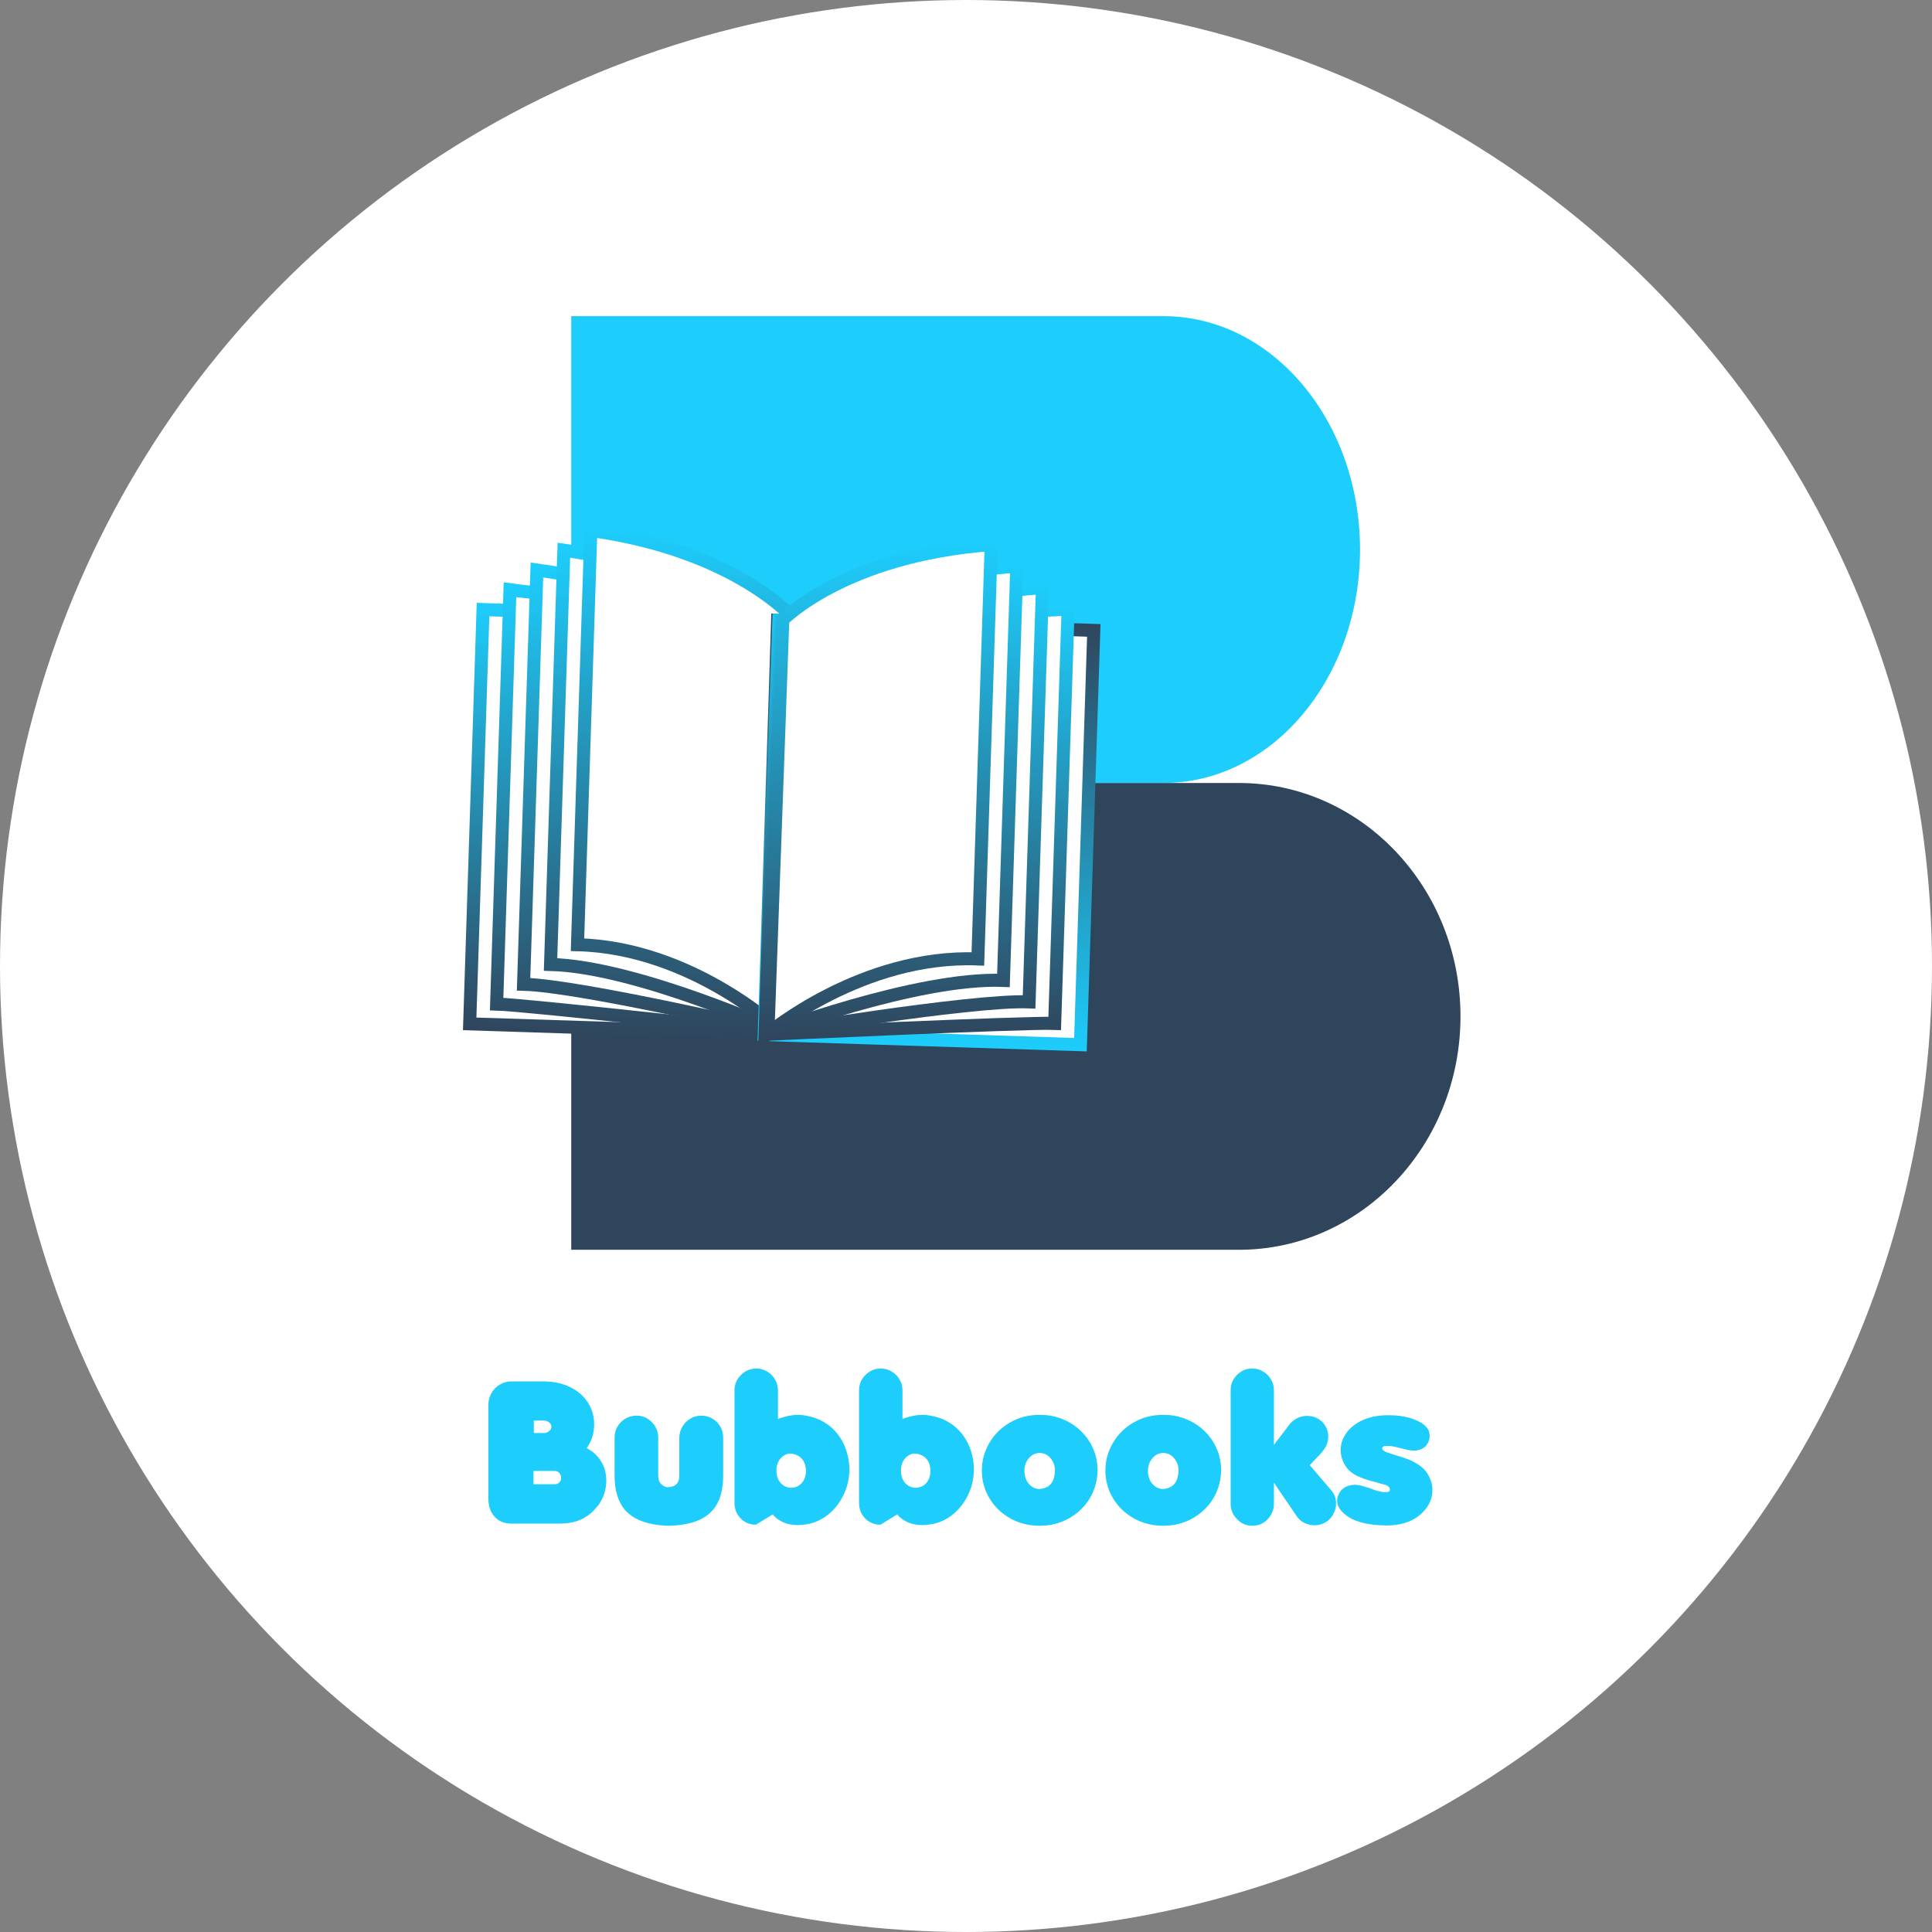 <svg width="55" height="55" viewBox="0 0 55 55" fill="none" xmlns="http://www.w3.org/2000/svg">
<rect x="0" y="0" width="55" height="55" fill="#808080" stroke="none"/>
<circle cx="27.5" cy="27.5" r="27.5" fill="white"/>
<g clip-path="url(#clip0_1370_8114)">
<path d="M14.55 43.373C14.357 43.373 14.202 43.309 14.082 43.18C13.962 43.049 13.903 42.876 13.903 42.661V39.994C13.903 39.873 13.932 39.76 13.992 39.657C14.052 39.554 14.132 39.473 14.232 39.415C14.331 39.355 14.441 39.325 14.56 39.325H15.485C15.562 39.325 15.644 39.331 15.729 39.342C15.912 39.365 16.076 39.412 16.221 39.483C16.366 39.554 16.49 39.642 16.594 39.749C16.697 39.854 16.776 39.974 16.83 40.108C16.886 40.242 16.914 40.385 16.914 40.535C16.914 40.589 16.913 40.632 16.909 40.663C16.889 40.877 16.821 41.061 16.705 41.217L16.716 41.231L16.792 41.28L16.871 41.329L16.904 41.359C16.98 41.422 17.044 41.495 17.097 41.579C17.151 41.662 17.192 41.752 17.219 41.848C17.246 41.942 17.26 42.042 17.26 42.147C17.26 42.272 17.241 42.395 17.203 42.517C17.165 42.636 17.106 42.751 17.026 42.862C16.961 42.943 16.895 43.013 16.827 43.071C16.708 43.174 16.576 43.251 16.433 43.299C16.29 43.348 16.124 43.373 15.936 43.373H14.55ZM15.197 40.796H15.49C15.544 40.796 15.594 40.775 15.64 40.733C15.678 40.704 15.697 40.665 15.697 40.617C15.697 40.568 15.676 40.527 15.634 40.494C15.592 40.458 15.541 40.44 15.479 40.44H15.197V40.796ZM15.188 42.253H15.797C15.846 42.253 15.888 42.237 15.922 42.204C15.957 42.171 15.974 42.129 15.974 42.076C15.974 42.02 15.958 41.973 15.925 41.935C15.892 41.895 15.85 41.875 15.797 41.875H15.188V42.253ZM18.755 43.416C18.327 43.367 18.01 43.228 17.803 42.998C17.599 42.766 17.496 42.436 17.496 42.008V40.924C17.496 40.808 17.524 40.703 17.58 40.608C17.637 40.514 17.712 40.44 17.806 40.385C17.902 40.329 18.007 40.301 18.121 40.301C18.292 40.301 18.437 40.363 18.556 40.486C18.678 40.607 18.738 40.757 18.738 40.934V42.003C18.738 42.108 18.763 42.186 18.812 42.237C18.854 42.287 18.91 42.321 18.983 42.337C19.117 42.337 19.212 42.304 19.268 42.237C19.316 42.189 19.339 42.111 19.339 42.003V40.934C19.339 40.82 19.367 40.715 19.423 40.619C19.48 40.521 19.555 40.444 19.649 40.388C19.745 40.33 19.85 40.301 19.964 40.301C20.08 40.301 20.185 40.329 20.28 40.385C20.374 40.44 20.448 40.514 20.503 40.608C20.559 40.703 20.587 40.808 20.587 40.924V42.008C20.587 42.294 20.542 42.536 20.454 42.734C20.365 42.93 20.227 43.085 20.04 43.199C19.854 43.311 19.616 43.384 19.328 43.416C19.218 43.429 19.123 43.435 19.046 43.435C18.962 43.435 18.865 43.429 18.755 43.416ZM21.519 43.405C21.349 43.405 21.205 43.346 21.087 43.229C20.969 43.111 20.91 42.961 20.91 42.778V39.581C20.91 39.412 20.97 39.267 21.09 39.146C21.209 39.025 21.354 38.962 21.525 38.958C21.641 38.958 21.746 38.987 21.84 39.045C21.936 39.102 22.011 39.178 22.066 39.274C22.12 39.368 22.147 39.472 22.147 39.586V40.394C22.156 40.39 22.188 40.379 22.242 40.361C22.414 40.305 22.574 40.277 22.721 40.277C22.802 40.277 22.887 40.287 22.976 40.307C23.179 40.345 23.36 40.417 23.52 40.524C23.679 40.629 23.812 40.764 23.919 40.929C24.026 41.094 24.102 41.282 24.145 41.492C24.169 41.606 24.18 41.716 24.18 41.821C24.18 42.08 24.126 42.323 24.017 42.549C23.91 42.776 23.765 42.963 23.582 43.112C23.399 43.259 23.201 43.351 22.987 43.389C22.882 43.407 22.791 43.416 22.715 43.416C22.42 43.416 22.184 43.32 22.008 43.128V43.106L21.519 43.405ZM22.104 41.875C22.105 42.018 22.147 42.134 22.229 42.223C22.31 42.31 22.409 42.353 22.525 42.353C22.549 42.353 22.578 42.35 22.615 42.343C22.674 42.33 22.729 42.304 22.778 42.264C22.828 42.224 22.868 42.171 22.897 42.106C22.926 42.041 22.942 41.968 22.944 41.886C22.944 41.726 22.9 41.602 22.813 41.514C22.726 41.425 22.608 41.38 22.46 41.38C22.369 41.397 22.292 41.439 22.229 41.508C22.167 41.575 22.127 41.662 22.109 41.769C22.105 41.796 22.104 41.832 22.104 41.875ZM25.064 43.405C24.893 43.405 24.749 43.346 24.632 43.229C24.514 43.111 24.455 42.961 24.455 42.778V39.581C24.455 39.412 24.515 39.267 24.634 39.146C24.754 39.025 24.899 38.962 25.069 38.958C25.185 38.958 25.29 38.987 25.384 39.045C25.481 39.102 25.556 39.178 25.61 39.274C25.665 39.368 25.692 39.472 25.692 39.586V40.394C25.701 40.39 25.733 40.379 25.787 40.361C25.959 40.305 26.119 40.277 26.265 40.277C26.347 40.277 26.432 40.287 26.521 40.307C26.724 40.345 26.905 40.417 27.064 40.524C27.224 40.629 27.357 40.764 27.464 40.929C27.571 41.094 27.646 41.282 27.69 41.492C27.713 41.606 27.725 41.716 27.725 41.821C27.725 42.08 27.671 42.323 27.562 42.549C27.455 42.776 27.31 42.963 27.127 43.112C26.944 43.259 26.745 43.351 26.532 43.389C26.427 43.407 26.336 43.416 26.26 43.416C25.964 43.416 25.729 43.32 25.553 43.128V43.106L25.064 43.405ZM25.648 41.875C25.65 42.018 25.692 42.134 25.773 42.223C25.855 42.31 25.954 42.353 26.07 42.353C26.093 42.353 26.123 42.35 26.159 42.343C26.219 42.33 26.273 42.304 26.322 42.264C26.373 42.224 26.413 42.171 26.442 42.106C26.471 42.041 26.486 41.968 26.488 41.886C26.488 41.726 26.445 41.602 26.358 41.514C26.271 41.425 26.153 41.38 26.004 41.38C25.914 41.397 25.837 41.439 25.773 41.508C25.712 41.575 25.672 41.662 25.654 41.769C25.65 41.796 25.648 41.832 25.648 41.875ZM29.598 43.435C29.293 43.435 29.015 43.366 28.763 43.226C28.513 43.087 28.316 42.897 28.171 42.658C28.026 42.417 27.952 42.154 27.951 41.87C27.951 41.585 28.022 41.321 28.165 41.076C28.31 40.829 28.509 40.635 28.761 40.491C29.012 40.348 29.292 40.277 29.598 40.277C29.815 40.277 30.017 40.312 30.204 40.383C30.391 40.452 30.558 40.55 30.707 40.679C30.797 40.757 30.876 40.842 30.943 40.934C31.012 41.027 31.069 41.123 31.112 41.223C31.157 41.322 31.191 41.426 31.212 41.532C31.234 41.639 31.245 41.746 31.245 41.853C31.245 42.033 31.214 42.209 31.153 42.381C31.093 42.553 31.002 42.711 30.881 42.856C30.759 42.999 30.614 43.12 30.443 43.218C30.188 43.363 29.906 43.435 29.598 43.435ZM29.163 41.864C29.163 42.018 29.205 42.144 29.288 42.242C29.373 42.34 29.476 42.389 29.598 42.389C29.609 42.389 29.637 42.384 29.682 42.375C29.878 42.335 29.991 42.204 30.022 41.981C30.029 41.923 30.033 41.882 30.033 41.859C30.033 41.752 30.008 41.661 29.959 41.587C29.871 41.438 29.75 41.364 29.598 41.364C29.448 41.364 29.327 41.438 29.236 41.587C29.187 41.667 29.163 41.759 29.163 41.864ZM33.115 43.435C32.811 43.435 32.533 43.366 32.281 43.226C32.031 43.087 31.833 42.897 31.688 42.658C31.543 42.417 31.47 42.154 31.468 41.87C31.468 41.585 31.54 41.321 31.683 41.076C31.828 40.829 32.026 40.635 32.278 40.491C32.53 40.348 32.809 40.277 33.115 40.277C33.333 40.277 33.535 40.312 33.721 40.383C33.908 40.452 34.076 40.55 34.224 40.679C34.315 40.757 34.394 40.842 34.461 40.934C34.53 41.027 34.586 41.123 34.629 41.223C34.675 41.322 34.708 41.426 34.73 41.532C34.752 41.639 34.763 41.746 34.763 41.853C34.763 42.033 34.732 42.209 34.67 42.381C34.61 42.553 34.52 42.711 34.398 42.856C34.277 42.999 34.131 43.12 33.961 43.218C33.705 43.363 33.423 43.435 33.115 43.435ZM32.68 41.864C32.68 42.018 32.722 42.144 32.805 42.242C32.891 42.34 32.994 42.389 33.115 42.389C33.126 42.389 33.154 42.384 33.2 42.375C33.395 42.335 33.508 42.204 33.539 41.981C33.547 41.923 33.55 41.882 33.55 41.859C33.55 41.752 33.526 41.661 33.477 41.587C33.388 41.438 33.267 41.364 33.115 41.364C32.965 41.364 32.844 41.438 32.754 41.587C32.705 41.667 32.68 41.759 32.68 41.864ZM35.219 43.251C35.096 43.127 35.034 42.979 35.034 42.805V39.575C35.034 39.409 35.094 39.265 35.214 39.143C35.335 39.02 35.48 38.958 35.649 38.958C35.759 38.958 35.862 38.986 35.956 39.043C36.052 39.097 36.127 39.172 36.181 39.268C36.238 39.362 36.266 39.465 36.266 39.575V41.13L36.706 40.557C36.755 40.491 36.822 40.434 36.907 40.383C37.003 40.332 37.105 40.307 37.212 40.307C37.277 40.307 37.344 40.318 37.413 40.339C37.536 40.381 37.633 40.453 37.704 40.554C37.776 40.654 37.812 40.768 37.812 40.896C37.812 40.992 37.792 41.081 37.753 41.163C37.706 41.248 37.649 41.326 37.584 41.397L37.285 41.709L37.913 42.443C37.995 42.546 38.035 42.665 38.035 42.799C38.035 42.897 38.014 42.989 37.97 43.077C37.936 43.154 37.884 43.222 37.815 43.28C37.748 43.337 37.673 43.376 37.59 43.4C37.541 43.414 37.483 43.422 37.418 43.422C37.319 43.422 37.224 43.399 37.133 43.354C37.042 43.309 36.969 43.244 36.913 43.161L36.266 42.209V42.81C36.266 42.894 36.249 42.974 36.217 43.052C36.186 43.128 36.141 43.196 36.081 43.256C35.961 43.376 35.819 43.435 35.654 43.435C35.482 43.435 35.337 43.374 35.219 43.251ZM38.424 43.207C38.185 43.058 38.065 42.898 38.065 42.726C38.065 42.673 38.073 42.627 38.09 42.587C38.12 42.489 38.178 42.412 38.264 42.356C38.349 42.298 38.452 42.269 38.574 42.269C38.648 42.269 38.739 42.286 38.845 42.321L38.957 42.353L39.036 42.381C39.159 42.431 39.27 42.463 39.37 42.476H39.403H39.471C39.52 42.476 39.552 42.459 39.569 42.427C39.569 42.371 39.548 42.33 39.509 42.304C39.507 42.303 39.503 42.301 39.498 42.299C39.492 42.295 39.487 42.293 39.481 42.291C39.478 42.287 39.474 42.285 39.471 42.283L39.419 42.264L39.307 42.237L39.163 42.193L39.057 42.166C38.891 42.121 38.752 42.072 38.642 42.019C38.533 41.965 38.447 41.904 38.383 41.837C38.322 41.77 38.27 41.688 38.228 41.592C38.187 41.489 38.166 41.385 38.166 41.28C38.166 41.106 38.221 40.943 38.332 40.79C38.442 40.636 38.6 40.514 38.805 40.423C39.011 40.333 39.251 40.288 39.525 40.288C39.737 40.288 39.926 40.31 40.093 40.355C40.356 40.428 40.534 40.527 40.629 40.652C40.676 40.715 40.699 40.793 40.699 40.886C40.699 40.974 40.671 41.057 40.615 41.133C40.559 41.207 40.483 41.256 40.387 41.28C40.343 41.291 40.299 41.296 40.254 41.296C40.183 41.296 40.09 41.282 39.976 41.252L39.808 41.212L39.726 41.19L39.636 41.174C39.607 41.166 39.587 41.163 39.574 41.163C39.467 41.163 39.406 41.165 39.392 41.168L39.381 41.179L39.365 41.196C39.352 41.208 39.346 41.22 39.346 41.231C39.346 41.254 39.365 41.28 39.403 41.307C39.41 41.311 39.416 41.314 39.422 41.318C39.427 41.321 39.433 41.325 39.441 41.329L39.492 41.348L39.574 41.375L39.77 41.44L39.908 41.481L40.031 41.524C40.147 41.561 40.27 41.622 40.4 41.709C40.523 41.794 40.617 41.9 40.68 42.027C40.745 42.152 40.778 42.282 40.778 42.416C40.778 42.699 40.652 42.941 40.4 43.145C40.166 43.333 39.854 43.427 39.462 43.427C39.412 43.427 39.33 43.423 39.218 43.416C38.883 43.391 38.618 43.321 38.424 43.207Z" fill="#1DCEFD"/>
<path d="M33.121 9H16.262V22.29H33.121C36.212 22.29 38.717 19.315 38.717 15.645C38.717 11.975 36.212 9 33.121 9Z" fill="#1DCEFD"/>
<path d="M35.269 22.29H16.262V35.579H35.269C38.753 35.579 41.577 32.604 41.577 28.934C41.577 25.265 38.753 22.29 35.269 22.29Z" fill="#2F455C"/>
<path d="M22.752 17.643L13.751 17.353L13.371 29.147L22.372 29.437L22.752 17.643Z" fill="white" stroke="url(#paint0_linear_1370_8114)" stroke-width="0.371" stroke-miterlimit="10"/>
<path d="M14.138 28.583L14.518 16.789C15.551 16.933 22.713 17.637 22.713 17.637L22.345 29.427C22.345 29.426 14.962 28.603 14.138 28.583Z" fill="white" stroke="url(#paint1_linear_1370_8114)" stroke-width="0.371" stroke-miterlimit="10"/>
<path d="M14.905 28.02L15.285 16.226C17.354 16.515 22.676 17.63 22.676 17.63L22.319 29.417C22.319 29.417 16.554 28.06 14.905 28.02Z" fill="white" stroke="url(#paint2_linear_1370_8114)" stroke-width="0.371" stroke-miterlimit="10"/>
<path d="M15.673 27.456L16.052 15.663C19.155 16.096 22.639 17.625 22.639 17.625L22.293 29.407C22.293 29.407 18.145 27.518 15.673 27.456Z" fill="white" stroke="url(#paint3_linear_1370_8114)" stroke-width="0.371" stroke-miterlimit="10"/>
<path d="M16.44 26.894C19.736 26.974 22.268 29.397 22.268 29.397L22.603 17.619C22.603 17.619 20.958 15.677 16.82 15.101L16.44 26.894Z" fill="white" stroke="url(#paint4_linear_1370_8114)" stroke-width="0.371" stroke-miterlimit="10"/>
<path d="M21.757 29.45L30.758 29.74L31.138 17.946L22.137 17.656L21.757 29.45Z" fill="white" stroke="url(#paint5_linear_1370_8114)" stroke-width="0.371" stroke-miterlimit="10"/>
<path d="M30.025 29.133L30.406 17.338C29.364 17.416 22.172 17.655 22.172 17.655L21.779 29.445C21.779 29.445 29.201 29.1 30.025 29.133Z" fill="white" stroke="url(#paint6_linear_1370_8114)" stroke-width="0.371" stroke-miterlimit="10"/>
<path d="M29.296 28.521L29.676 16.727C27.593 16.881 22.209 17.653 22.209 17.653L21.806 29.437C21.806 29.437 27.648 28.454 29.296 28.521Z" fill="white" stroke="url(#paint7_linear_1370_8114)" stroke-width="0.371" stroke-miterlimit="10"/>
<path d="M28.566 27.91L28.946 16.116C25.821 16.348 22.246 17.65 22.246 17.65L21.832 29.43C21.833 29.43 26.094 27.81 28.566 27.91Z" fill="white" stroke="url(#paint8_linear_1370_8114)" stroke-width="0.371" stroke-miterlimit="10"/>
<path d="M27.838 27.299C24.542 27.167 21.86 29.422 21.86 29.422L22.285 17.646C22.285 17.646 24.05 15.814 28.217 15.504L27.838 27.299Z" fill="white" stroke="url(#paint9_linear_1370_8114)" stroke-width="0.371" stroke-miterlimit="10"/>
</g>
<defs>
<linearGradient id="paint0_linear_1370_8114" x1="17.864" y1="29.562" x2="18.261" y2="17.228" gradientUnits="userSpaceOnUse">
<stop stop-color="#2F455C"/>
<stop offset="1" stop-color="#1DCEFD"/>
</linearGradient>
<linearGradient id="paint1_linear_1370_8114" x1="18.425" y1="29.565" x2="18.425" y2="16.646" gradientUnits="userSpaceOnUse">
<stop stop-color="#2F455C"/>
<stop offset="1" stop-color="#1DCEFD"/>
</linearGradient>
<linearGradient id="paint2_linear_1370_8114" x1="18.791" y1="29.572" x2="18.791" y2="16.084" gradientUnits="userSpaceOnUse">
<stop stop-color="#2F455C"/>
<stop offset="1" stop-color="#1DCEFD"/>
</linearGradient>
<linearGradient id="paint3_linear_1370_8114" x1="19.155" y1="29.597" x2="19.155" y2="15.521" gradientUnits="userSpaceOnUse">
<stop stop-color="#2F455C"/>
<stop offset="1" stop-color="#1DCEFD"/>
</linearGradient>
<linearGradient id="paint4_linear_1370_8114" x1="19.52" y1="29.68" x2="19.52" y2="14.959" gradientUnits="userSpaceOnUse">
<stop stop-color="#2F455C"/>
<stop offset="1" stop-color="#1DCEFD"/>
</linearGradient>
<linearGradient id="paint5_linear_1370_8114" x1="26.646" y1="17.531" x2="26.248" y2="29.864" gradientUnits="userSpaceOnUse">
<stop stop-color="#2F455C"/>
<stop offset="1" stop-color="#1DCEFD"/>
</linearGradient>
<linearGradient id="paint6_linear_1370_8114" x1="26.093" y1="29.575" x2="26.093" y2="17.204" gradientUnits="userSpaceOnUse">
<stop stop-color="#2F455C"/>
<stop offset="1" stop-color="#1DCEFD"/>
</linearGradient>
<linearGradient id="paint7_linear_1370_8114" x1="25.741" y1="29.585" x2="25.741" y2="16.592" gradientUnits="userSpaceOnUse">
<stop stop-color="#2F455C"/>
<stop offset="1" stop-color="#1DCEFD"/>
</linearGradient>
<linearGradient id="paint8_linear_1370_8114" x1="25.388" y1="29.612" x2="25.388" y2="15.981" gradientUnits="userSpaceOnUse">
<stop stop-color="#2F455C"/>
<stop offset="1" stop-color="#1DCEFD"/>
</linearGradient>
<linearGradient id="paint9_linear_1370_8114" x1="25.035" y1="29.697" x2="25.035" y2="15.37" gradientUnits="userSpaceOnUse">
<stop stop-color="#2F455C"/>
<stop offset="1" stop-color="#1DCEFD"/>
</linearGradient>
<clipPath id="clip0_1370_8114">
<rect width="28.577" height="36" fill="white" transform="translate(13 9)"/>
</clipPath>
</defs>
</svg>
